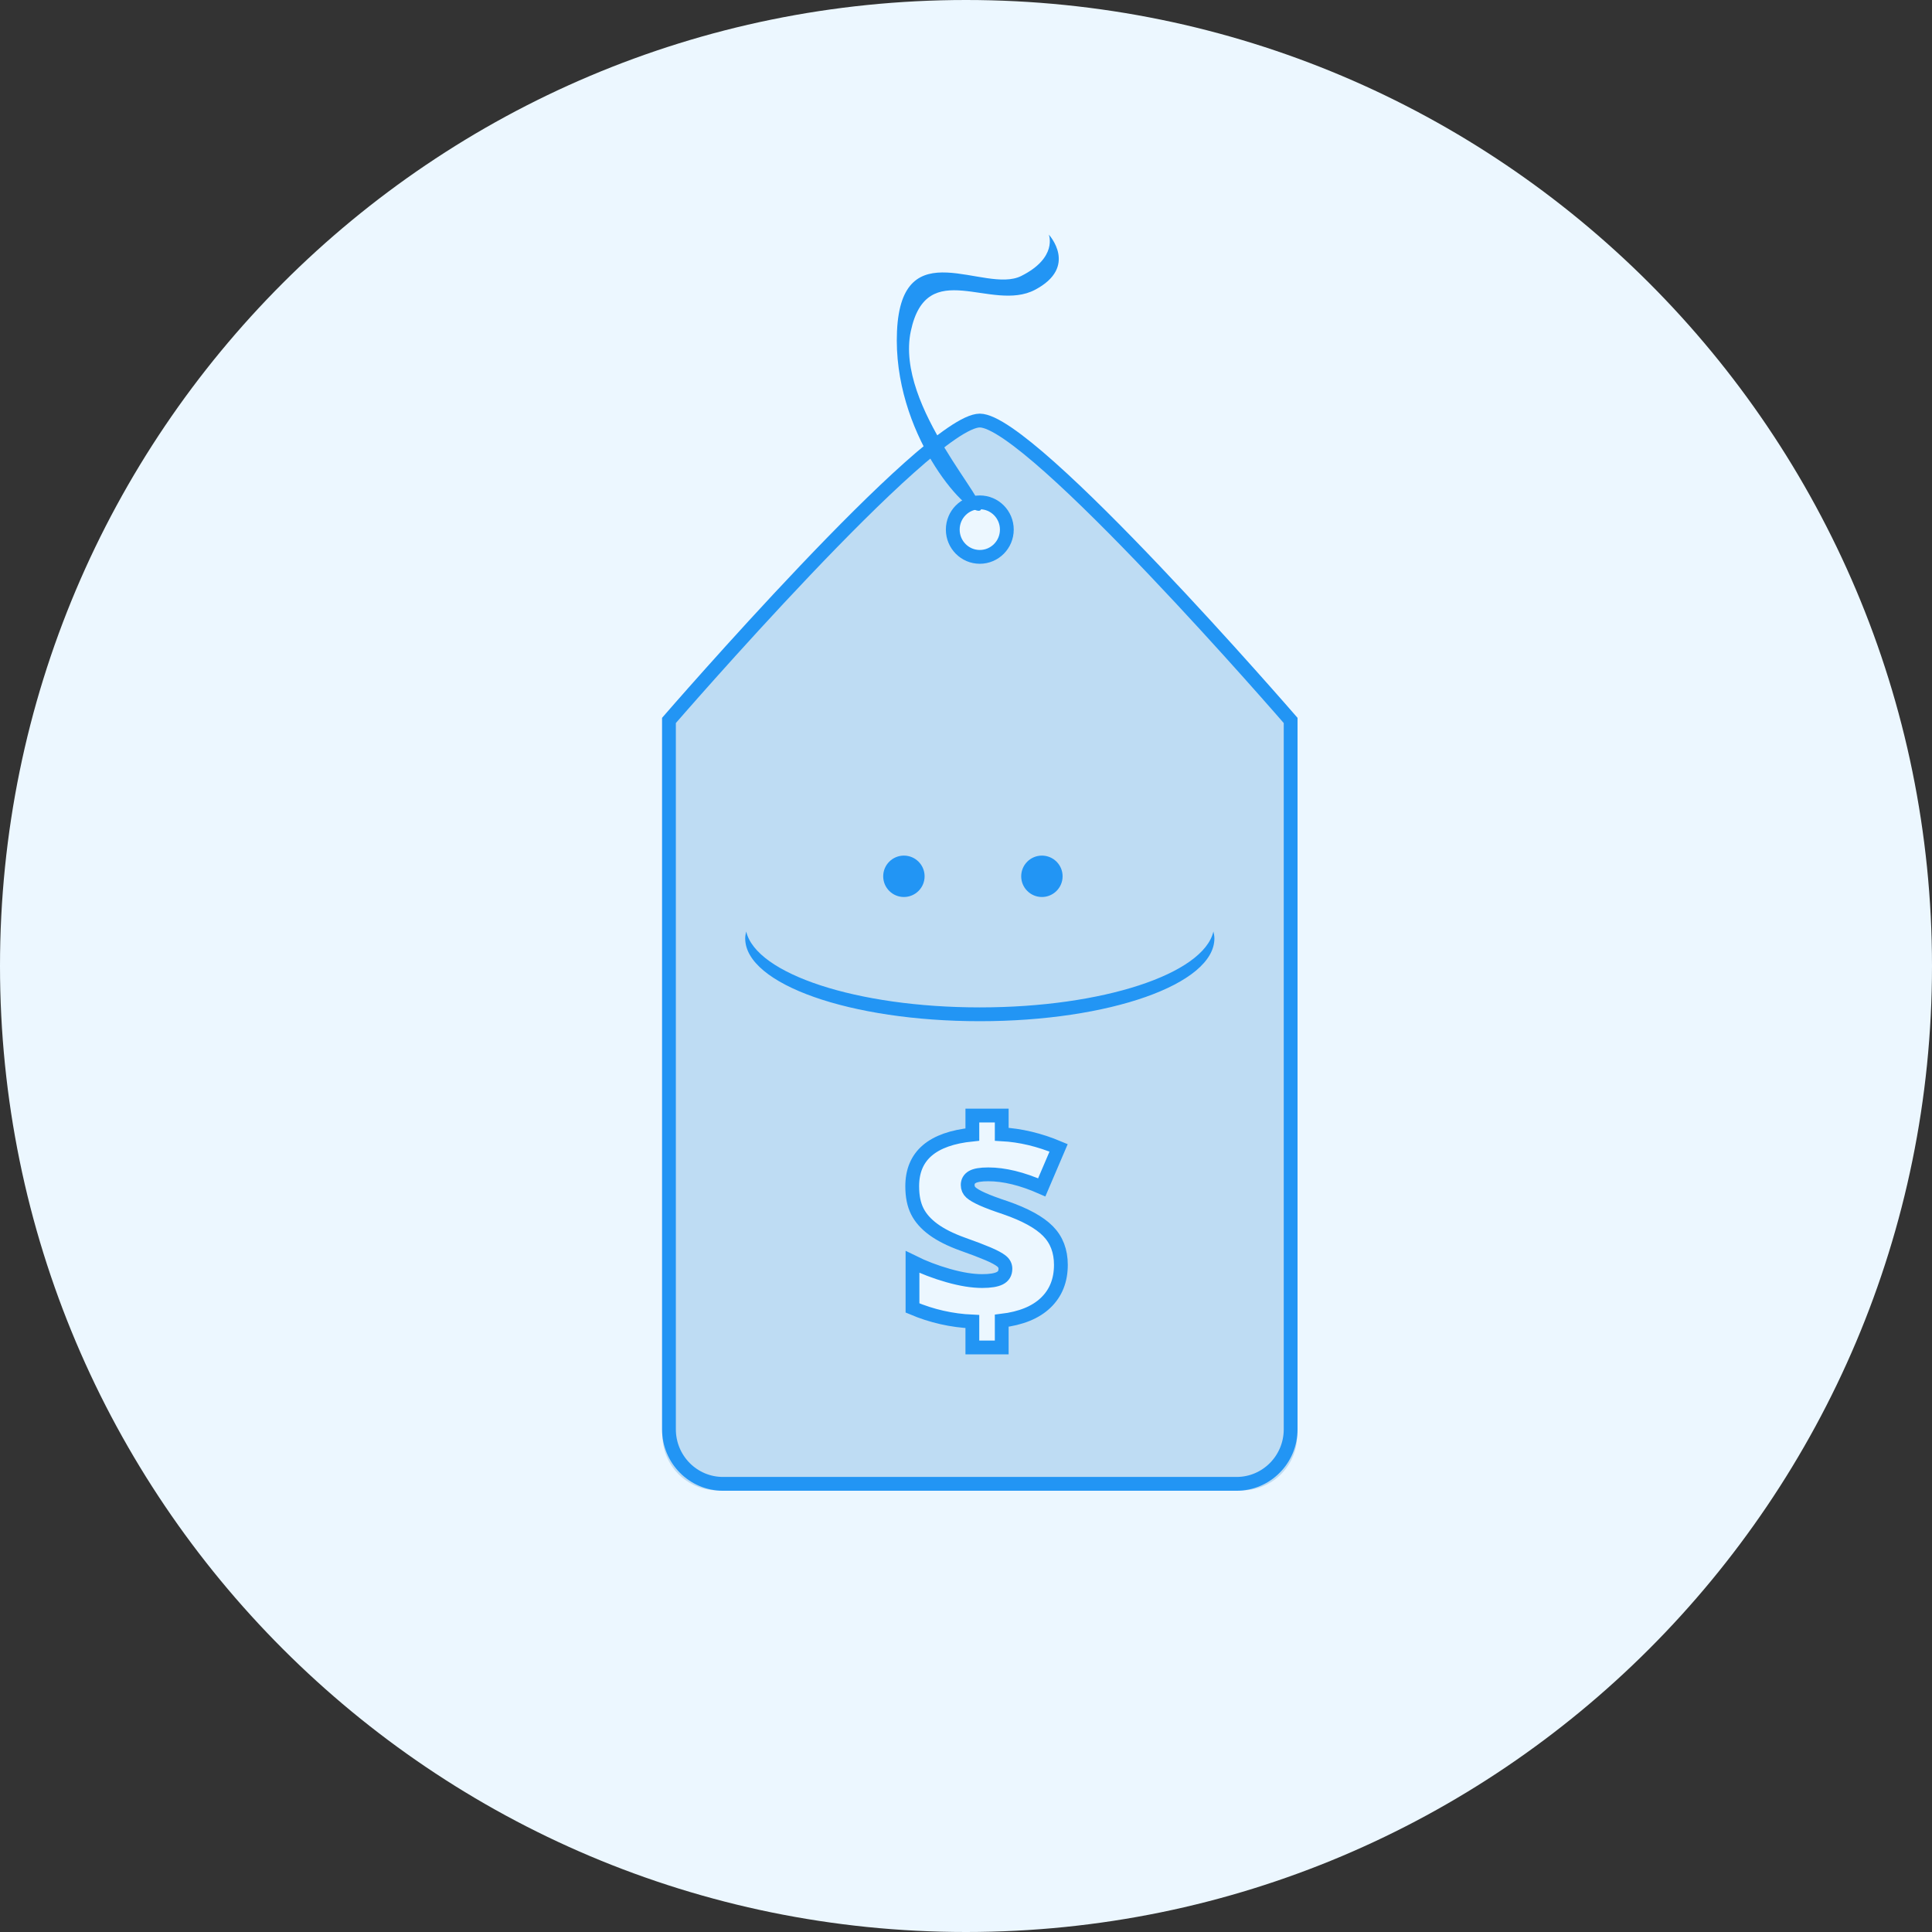 <svg version="1.1" xmlns="http://www.w3.org/2000/svg" xmlns:xlink="http://www.w3.org/1999/xlink" width="140" height="140" viewBox="0 0 140 140">
<rect x="0" y="0" width="140" height="140" fill="#333333" stroke="none"/>
<g id="icon-prise">
<path id="Ellipse-1" d="M70.000,-0.000 C108.660,-0.000 140.000,31.340 140.000,70.000 C140.000,108.660 108.660,140.000 70.000,140.000 C31.340,140.000 -0.000,108.660 -0.000,70.000 C-0.000,31.340 31.340,-0.000 70.000,-0.000 z" fill="#ECF7FF" />
<g id="Rectangle-19" >
<path id="Rectangle-19-fill" d="M90.000,108.000 C90.000,108.000 52.000,108.000 52.000,108.000 C49.791,108.000 48.000,106.209 48.000,104.000 C48.000,104.000 48.000,52.000 48.000,52.000 C48.000,52.000 67.200,30.000 71.000,30.000 C74.800,30.000 94.000,52.000 94.000,52.000 C94.000,52.000 94.000,104.000 94.000,104.000 C94.000,106.209 92.209,108.000 90.000,108.000 zM71.000,36.000 C69.895,36.000 69.000,36.895 69.000,38.000 C69.000,39.105 69.895,40.000 71.000,40.000 C72.105,40.000 73.000,39.105 73.000,38.000 C73.000,36.895 72.105,36.000 71.000,36.000 zM70.445,85.493 C70.672,85.361 71.066,85.295 71.626,85.295 C72.801,85.295 74.120,85.614 75.583,86.251 C75.583,86.251 76.832,83.353 76.832,83.353 C75.418,82.763 74.015,82.431 72.623,82.357 C72.623,82.357 72.623,80.984 72.623,80.984 L70.450,80.984 C70.450,80.984 70.450,82.377 70.450,82.377 C68.966,82.526 67.854,82.916 67.112,83.546 C66.370,84.176 66.000,85.051 66.000,86.169 C66.000,86.902 66.124,87.513 66.372,88.005 C66.621,88.496 67.018,88.940 67.564,89.336 C68.109,89.733 68.827,90.091 69.715,90.409 C70.506,90.688 71.134,90.925 71.599,91.121 C72.065,91.318 72.397,91.494 72.596,91.650 C72.796,91.806 72.896,91.995 72.896,92.219 C72.896,92.544 72.757,92.777 72.481,92.916 C72.204,93.055 71.769,93.124 71.174,93.124 C70.453,93.124 69.617,92.990 68.666,92.722 C67.714,92.455 66.832,92.121 66.021,91.721 C66.021,91.721 66.021,95.097 66.021,95.097 C67.441,95.693 68.918,96.025 70.450,96.093 C70.450,96.093 70.450,97.994 70.450,97.994 L72.623,97.994 C72.623,97.994 72.623,96.032 72.623,96.032 C74.050,95.863 75.137,95.422 75.882,94.710 C76.627,93.999 77.000,93.073 77.000,91.935 C77.000,90.925 76.681,90.099 76.044,89.459 C75.408,88.818 74.358,88.247 72.896,87.746 C72.175,87.508 71.611,87.300 71.206,87.120 C70.800,86.941 70.515,86.778 70.350,86.632 C70.186,86.486 70.104,86.301 70.104,86.078 C70.104,85.820 70.217,85.626 70.445,85.493 z" fill="#BEDCF3" />
<path id="Rectangle-19-stroke" d="M89.608,107.525 C89.608,107.525 52.392,107.525 52.392,107.525 C50.229,107.525 48.475,105.756 48.475,103.573 C48.475,103.573 48.475,52.207 48.475,52.207 C48.475,52.207 67.278,30.475 71.000,30.475 C74.722,30.475 93.525,52.207 93.525,52.207 C93.525,52.207 93.525,103.573 93.525,103.573 C93.525,105.756 91.771,107.525 89.608,107.525 zM71.000,36.402 C69.918,36.402 69.041,37.286 69.041,38.378 C69.041,39.469 69.918,40.353 71.000,40.353 C72.082,40.353 72.959,39.469 72.959,38.378 C72.959,37.286 72.082,36.402 71.000,36.402 zM70.456,85.292 C70.679,85.162 71.064,85.097 71.613,85.097 C72.764,85.097 74.056,85.411 75.488,86.041 C75.488,86.041 76.711,83.178 76.711,83.178 C75.327,82.596 73.953,82.268 72.589,82.194 C72.589,82.194 72.589,80.838 72.589,80.838 L70.461,80.838 C70.461,80.838 70.461,82.214 70.461,82.214 C69.008,82.361 67.919,82.746 67.192,83.369 C66.466,83.992 66.103,84.856 66.103,85.960 C66.103,86.684 66.224,87.288 66.468,87.773 C66.711,88.259 67.100,88.697 67.635,89.089 C68.169,89.481 68.871,89.834 69.742,90.149 C70.516,90.423 71.131,90.658 71.587,90.852 C72.043,91.046 72.368,91.220 72.563,91.374 C72.759,91.528 72.856,91.715 72.856,91.936 C72.856,92.258 72.721,92.487 72.450,92.624 C72.180,92.762 71.753,92.830 71.171,92.830 C70.465,92.830 69.646,92.698 68.714,92.434 C67.782,92.169 66.918,91.839 66.123,91.444 C66.123,91.444 66.123,94.779 66.123,94.779 C67.514,95.368 68.961,95.696 70.461,95.763 C70.461,95.763 70.461,97.641 70.461,97.641 L72.589,97.641 C72.589,97.641 72.589,95.703 72.589,95.703 C73.987,95.535 75.051,95.100 75.781,94.397 C76.511,93.694 76.876,92.780 76.876,91.655 C76.876,90.658 76.564,89.842 75.940,89.210 C75.317,88.577 74.289,88.013 72.856,87.517 C72.151,87.283 71.599,87.077 71.202,86.900 C70.804,86.722 70.525,86.561 70.364,86.417 C70.203,86.273 70.122,86.091 70.122,85.870 C70.122,85.615 70.233,85.423 70.456,85.292 z" fill="none" stroke="#2295F4" stroke-opacity="1.000" stroke-width="1" />
</g>
<path id="Shape-2" d="M71.000,37.000 C72.000,36.666 64.833,29.500 66.000,24.000 C67.167,18.500 71.833,22.666 75.000,21.000 C78.167,19.333 76.000,17.000 76.000,17.000 C76.000,17.000 76.667,18.666 74.000,20.000 C71.333,21.333 65.333,16.666 65.000,24.000 C64.667,31.333 70.000,37.333 71.000,37.000 z" fill="#2295F4" />
<path id="Ellipse-8" d="M75.500,65.000 C74.672,65.000 74.000,64.328 74.000,63.500 C74.000,62.672 74.672,62.000 75.500,62.000 C76.328,62.000 77.000,62.672 77.000,63.500 C77.000,64.328 76.328,65.000 75.500,65.000 zM65.500,65.000 C64.672,65.000 64.000,64.328 64.000,63.500 C64.000,62.672 64.672,62.000 65.500,62.000 C66.328,62.000 67.000,62.672 67.000,63.500 C67.000,64.328 66.328,65.000 65.500,65.000 z" fill="#2295F4" />
<path id="Ellipse-9" d="M71.000,73.000 C79.911,73.000 87.207,70.579 87.928,67.500 C87.967,67.665 88.000,67.831 88.000,68.000 C88.000,71.314 80.389,74.000 71.000,74.000 C61.611,74.000 54.000,71.314 54.000,68.000 C54.000,67.831 54.033,67.665 54.072,67.500 C54.793,70.579 62.089,73.000 71.000,73.000 z" fill="#2295F4" />
</g>
</svg>
